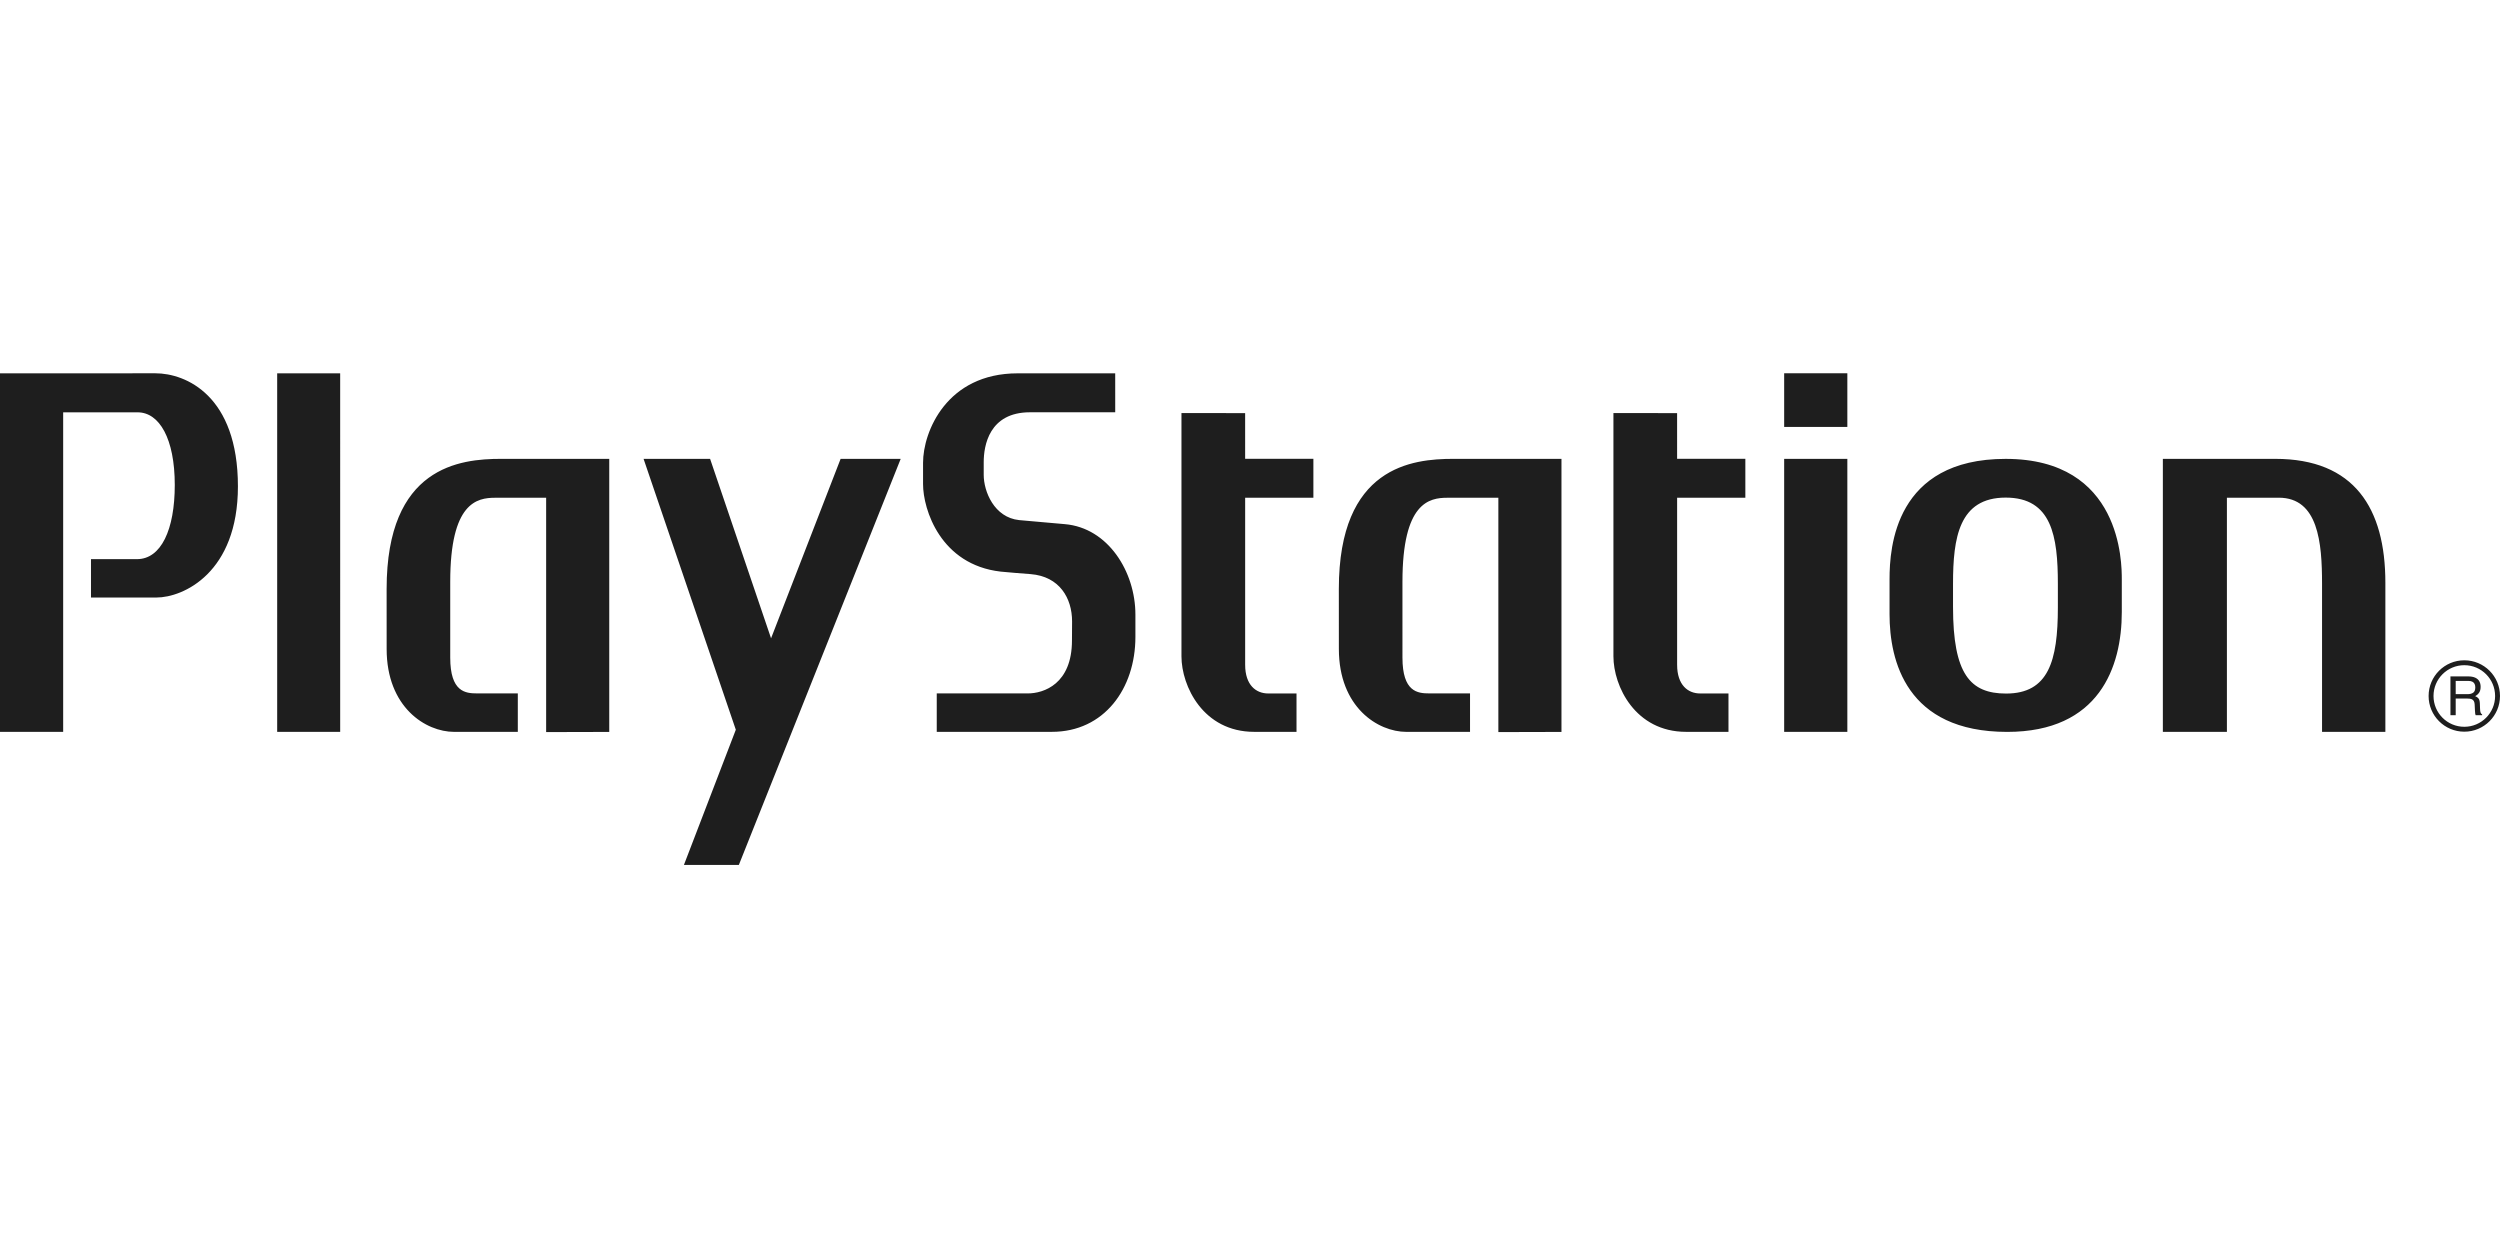 <?xml version="1.0" encoding="UTF-8"?>
<!-- Generator: Adobe Illustrator 16.2.1, SVG Export Plug-In . SVG Version: 6.00 Build 0)  -->
<!DOCTYPE svg PUBLIC "-//W3C//DTD SVG 1.1//EN" "http://www.w3.org/Graphics/SVG/1.1/DTD/svg11.dtd">
<svg version="1.1" id="Layer_1" xmlns="http://www.w3.org/2000/svg" xmlns:xlink="http://www.w3.org/1999/xlink" x="0px" y="0px" width="100%" height="250px" viewBox="0 0 504.752 99.265" enable-background="new 0 0 504.752 99.265" xml:space="preserve">
<g>
	<g>
		<path fill="#1E1E1E" d="M214.979,30.456c-0.551-0.046-8.158-0.707-9.204-0.814    c-5.052-0.521-7.163-5.79-7.163-9.137v-2.56c0-3.297,1.069-10.073,9.337-10.073    c5.208,0,17.215,0,17.215,0l-0.004-7.863c0,0-11.61,0-19.694,0    c-14.347,0-19.101,11.803-19.101,18.053v4.318c0,5.135,3.545,16.275,15.668,17.661    c1.359,0.155,4.498,0.38,6.064,0.507c5.83,0.471,8.357,4.864,8.357,9.549    c0,1.331-0.023,3.107-0.023,3.838c0,8.791-5.691,10.701-8.926,10.701    c-3.167,0-18.375,0-18.375,0v7.757c0,0,17.819,0,23.253,0    c10.534,0,16.856-8.722,16.856-19.168v-4.515    C229.239,40.079,223.728,31.197,214.979,30.456z M251.393,8.04l-12.855-0.006    c0,0,0,42.268,0,49.108c0,6.025,4.398,15.252,14.685,15.252c6.982,0,8.543,0,8.543,0    v-7.75c0,0-0.813,0-5.737,0c-2.434,0-4.632-1.693-4.632-5.781c0-3.146,0-33.733,0-33.733    h13.776v-7.858h-13.779V8.04z M78.059,43.533c0,5.391,0.005,2.787,0.005,12.123    c0,11.787,7.888,16.743,13.638,16.743c7.735,0,12.844,0,12.844,0v-7.768    c0,0-4.646,0-8.229,0c-2.357,0-5.415-0.297-5.415-7.225V42.1    c0-16.029,5.396-16.971,9.079-16.971c8.771,0,10.285,0,10.285,0v47.312l12.742-0.032    V17.275c0,0-11.067,0-21.835,0C92.89,17.275,78.059,18.815,78.059,43.533z     M55.962,0.005v72.388h12.721L68.681,0.005H55.962z M270.312,43.533    c0,5.391,0.006,2.787,0.006,12.123c0,11.787,7.888,16.743,13.638,16.743    c7.735,0,12.844,0,12.844,0v-7.768c0,0-4.646,0-8.229,0c-2.357,0-5.415-0.297-5.415-7.225    V42.1c0-16.029,5.396-16.971,9.079-16.971c8.771,0,10.285,0,10.285,0v47.312    l12.742-0.032V17.275c0,0-11.067,0-21.836,0C285.145,17.275,270.312,18.815,270.312,43.533    z M155.677,53.507l-12.309-36.232h-13.43l18.624,54.692l-10.479,27.298h11.09    l32.676-81.984h-12.131L155.677,53.507z M31.37,0C20.112,0,0,0.015,0,0.015    V72.391l12.754,0.001V7.882c0,0,9.784,0,15.036,0c4.391,0,7.497,5.327,7.497,14.663    c0,9.047-2.765,14.979-7.628,14.979c-5.135,0-9.288,0-9.288,0v7.753    c0,0,6.829-0.002,13.198-0.002c5.449,0,16.468-5.011,16.468-22.432    C48.038,4.518,37.543,0,31.37,0z M459.386,17.276    c-10.861,0-22.703,0-22.703,0v55.118l12.931,0.002V25.119c0,0,2.31,0,10.471,0    c7.975,0,8.737,9.068,8.737,17.34c0,7.901,0,29.933,0,29.933h12.786    c0,0,0-23.604,0-30.11C481.607,27.249,475.342,17.276,459.386,17.276z M404.938,17.28    c-22.307,0-23.438,17.872-23.438,24.261v7.112c0,9.322,3.331,23.749,23.749,23.749    c18.571,0,23.143-13.082,23.143-24.185v-6.639    C428.391,38.337,428.381,17.28,404.938,17.28z M415.485,47.284    c0,10.816-1.898,17.378-10.455,17.378c-7.245,0-10.713-3.914-10.713-17.498v-4.689    c0-9.235,1.187-17.377,10.637-17.377c9.29,0,10.531,7.78,10.531,17.405V47.284z     M338.607,8.04l-12.855-0.006c0,0,0,42.268,0,49.108    c0,6.025,4.397,15.252,14.685,15.252c6.982,0,8.543,0,8.543,0v-7.75c0,0-0.813,0-5.737,0    c-2.434,0-4.632-1.693-4.632-5.781c0-3.146,0-33.733,0-33.733h13.776v-7.858h-13.779    V8.04z M497.545,57.946c-3.981,0-7.208,3.227-7.208,7.207    s3.227,7.208,7.208,7.208c3.98,0,7.207-3.228,7.207-7.208    S501.525,57.946,497.545,57.946z M497.544,71.371c-3.434,0-6.217-2.784-6.217-6.218    s2.783-6.218,6.217-6.218c3.435,0,6.219,2.784,6.219,6.218    S500.979,71.371,497.544,71.371z M360.224,72.399h12.756V17.275h-12.756V72.399z     M360.224,10.827h12.756V0h-12.756V10.827z M500.797,68.373    c-0.039-0.146-0.063-0.368-0.074-0.667l-0.037-1.05    c-0.018-0.455-0.104-0.783-0.259-0.986c-0.154-0.202-0.385-0.366-0.69-0.49    c0.349-0.181,0.619-0.421,0.812-0.72c0.194-0.299,0.291-0.682,0.291-1.151    c0-0.898-0.361-1.516-1.083-1.85c-0.381-0.174-0.864-0.261-1.45-0.261h-3.56    v7.83h1.061v-3.358h2.347c0.421,0,0.729,0.048,0.927,0.145    c0.346,0.174,0.529,0.517,0.554,1.028l0.064,1.306    c0.015,0.307,0.032,0.512,0.054,0.619c0.021,0.106,0.05,0.193,0.085,0.261    h1.301v-0.176C500.975,68.781,500.861,68.621,500.797,68.373z M499.341,64.487    c-0.282,0.199-0.665,0.298-1.148,0.298h-2.385V62.109h2.52    c0.353,0,0.634,0.054,0.845,0.16c0.395,0.202,0.591,0.583,0.591,1.141    C499.763,63.929,499.622,64.288,499.341,64.487z"/>
	</g>
</g>
<g>
</g>
<g>
</g>
<g>
</g>
<g>
</g>
<g>
</g>
<g>
</g>
</svg>